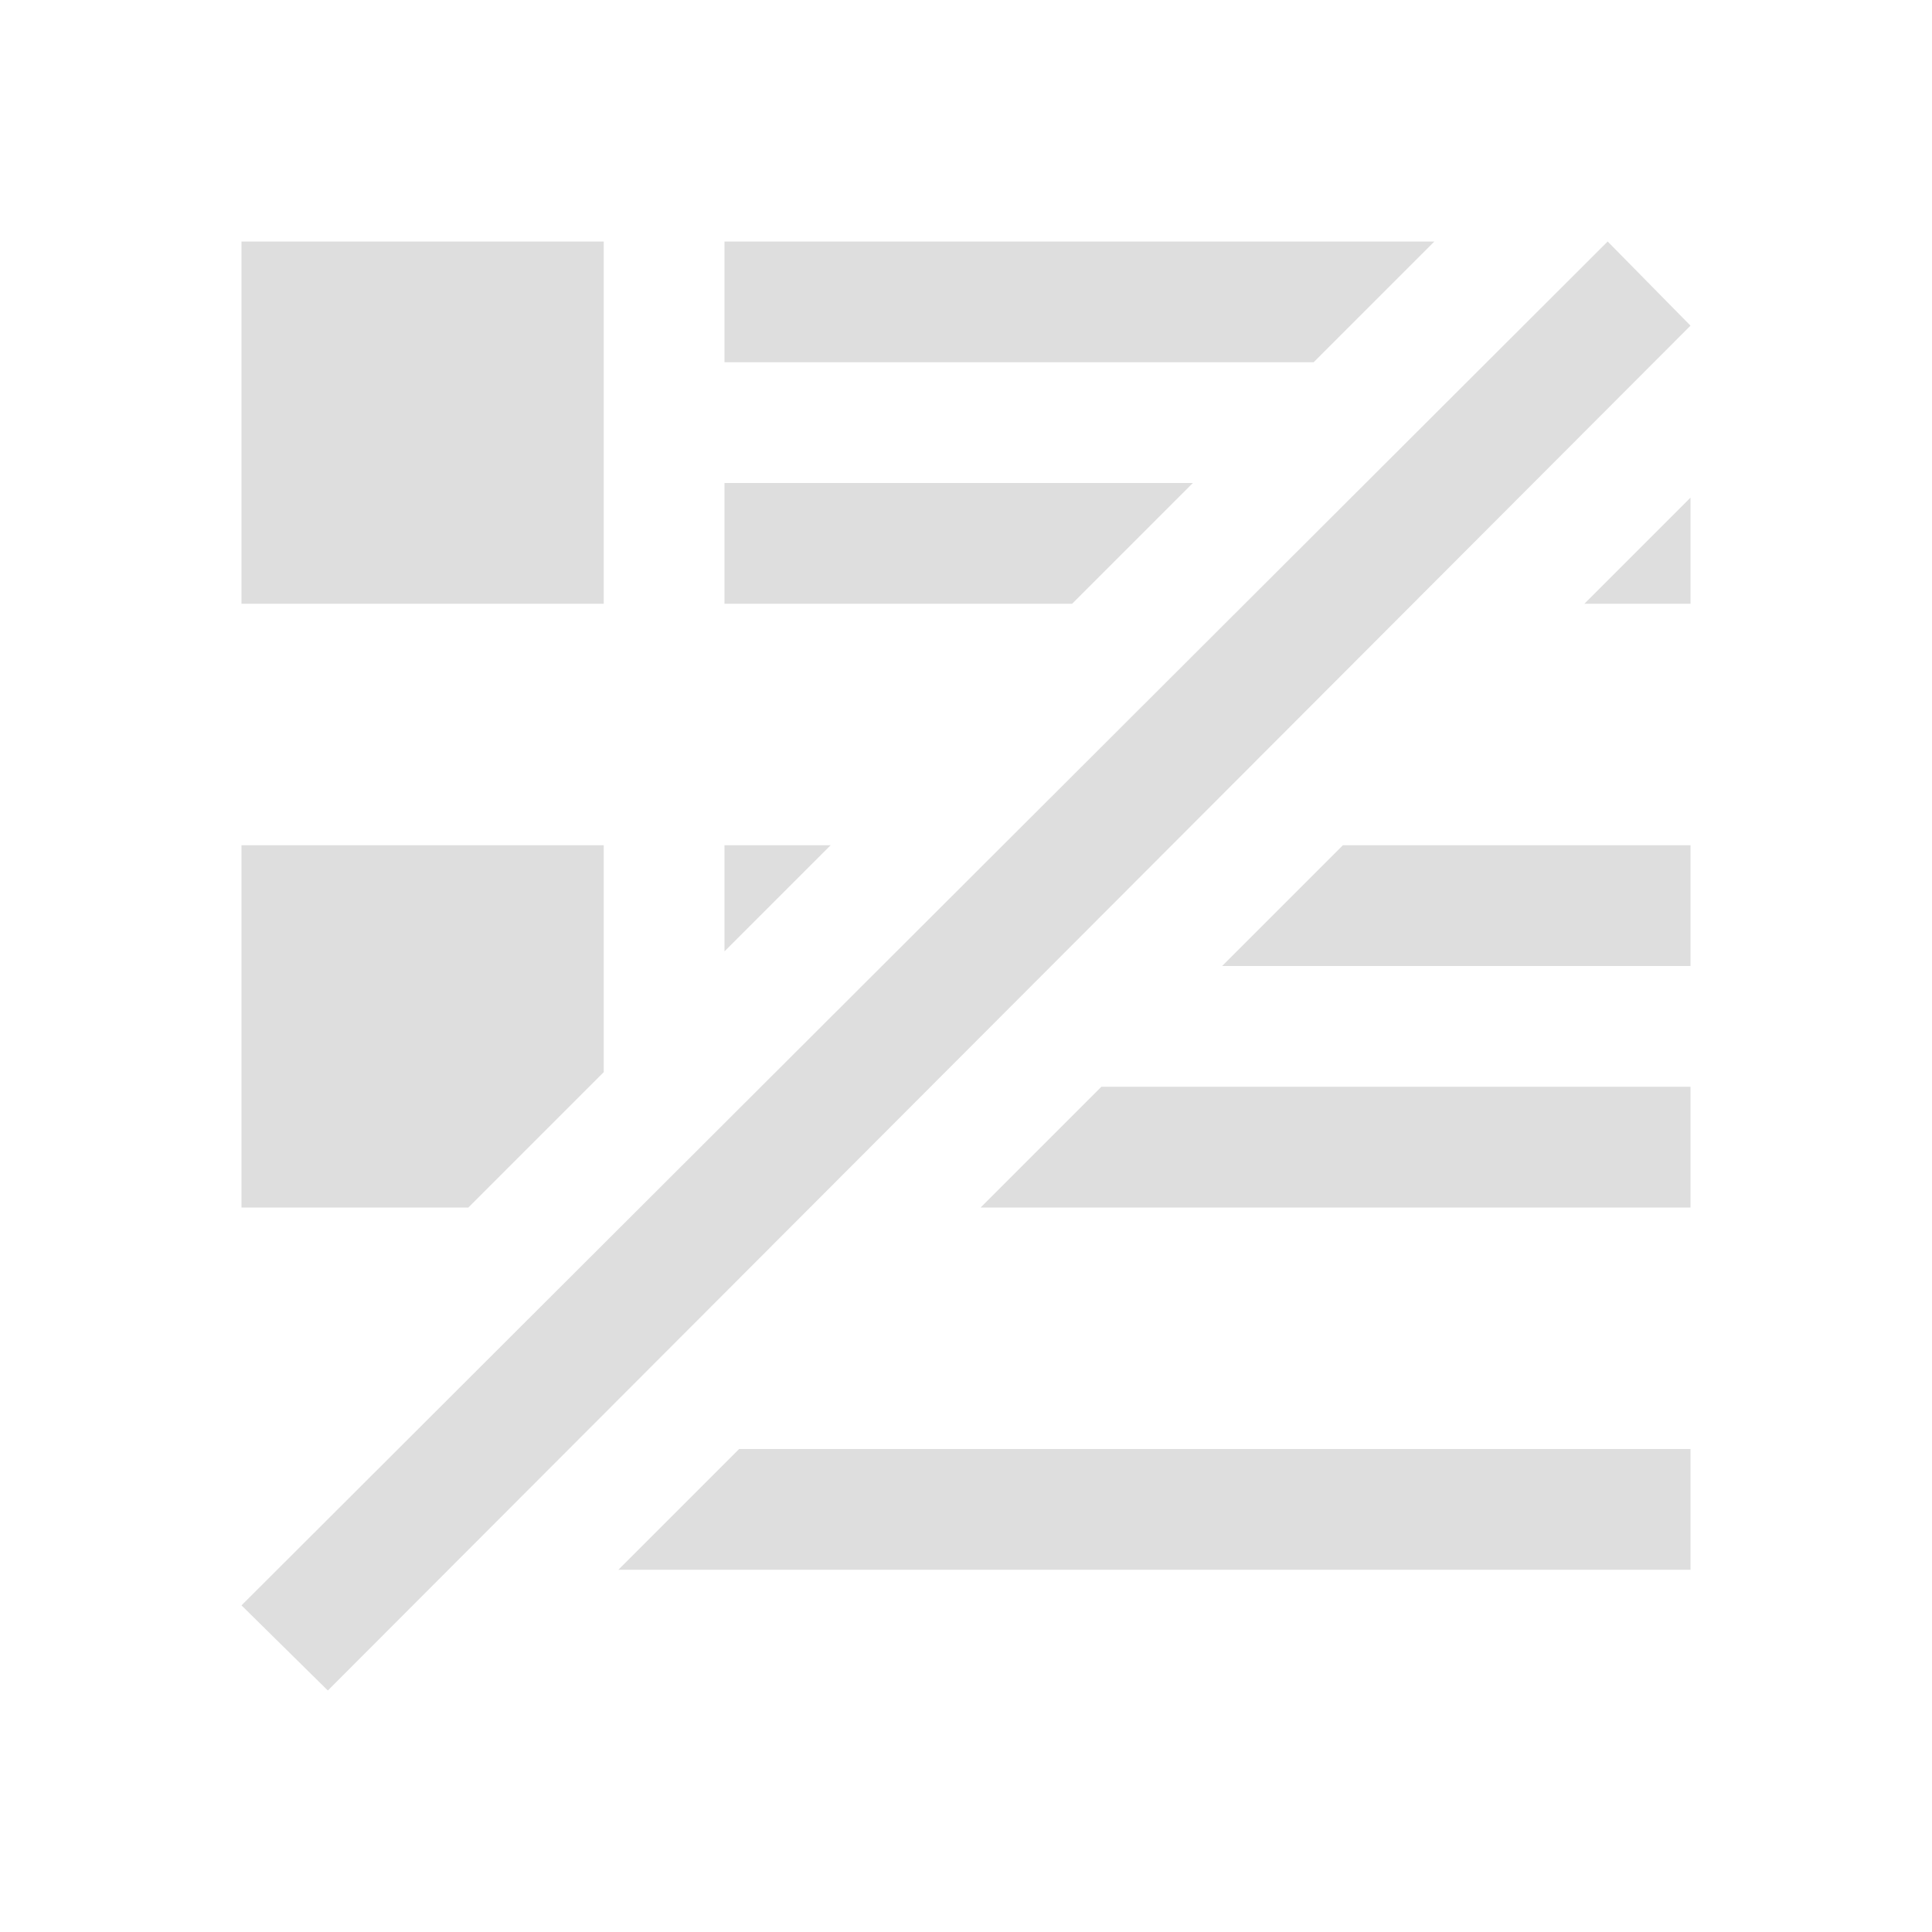 <svg xmlns="http://www.w3.org/2000/svg" viewBox="0 0 16 16"><path d="M2 2v3h3V2H2zm4 0v1h4.879l1-1H6zm7.314 0L2 13.295l.715.705L14 2.697 13.314 2zM6 4v1h2.879l1-1H6zm8 .121L13.121 5H14v-.879zM2 7v3h1.879L5 8.879V7H2zm4 0v.879L6.879 7H6zm5.121 0-1 1H14V7h-2.879zm-2 2-1 1H14V9H9.121zm-3 3-1 1H14v-1H6.121z" style="fill:currentColor;fill-opacity:1;stroke:none;color:#dedede"/></svg>